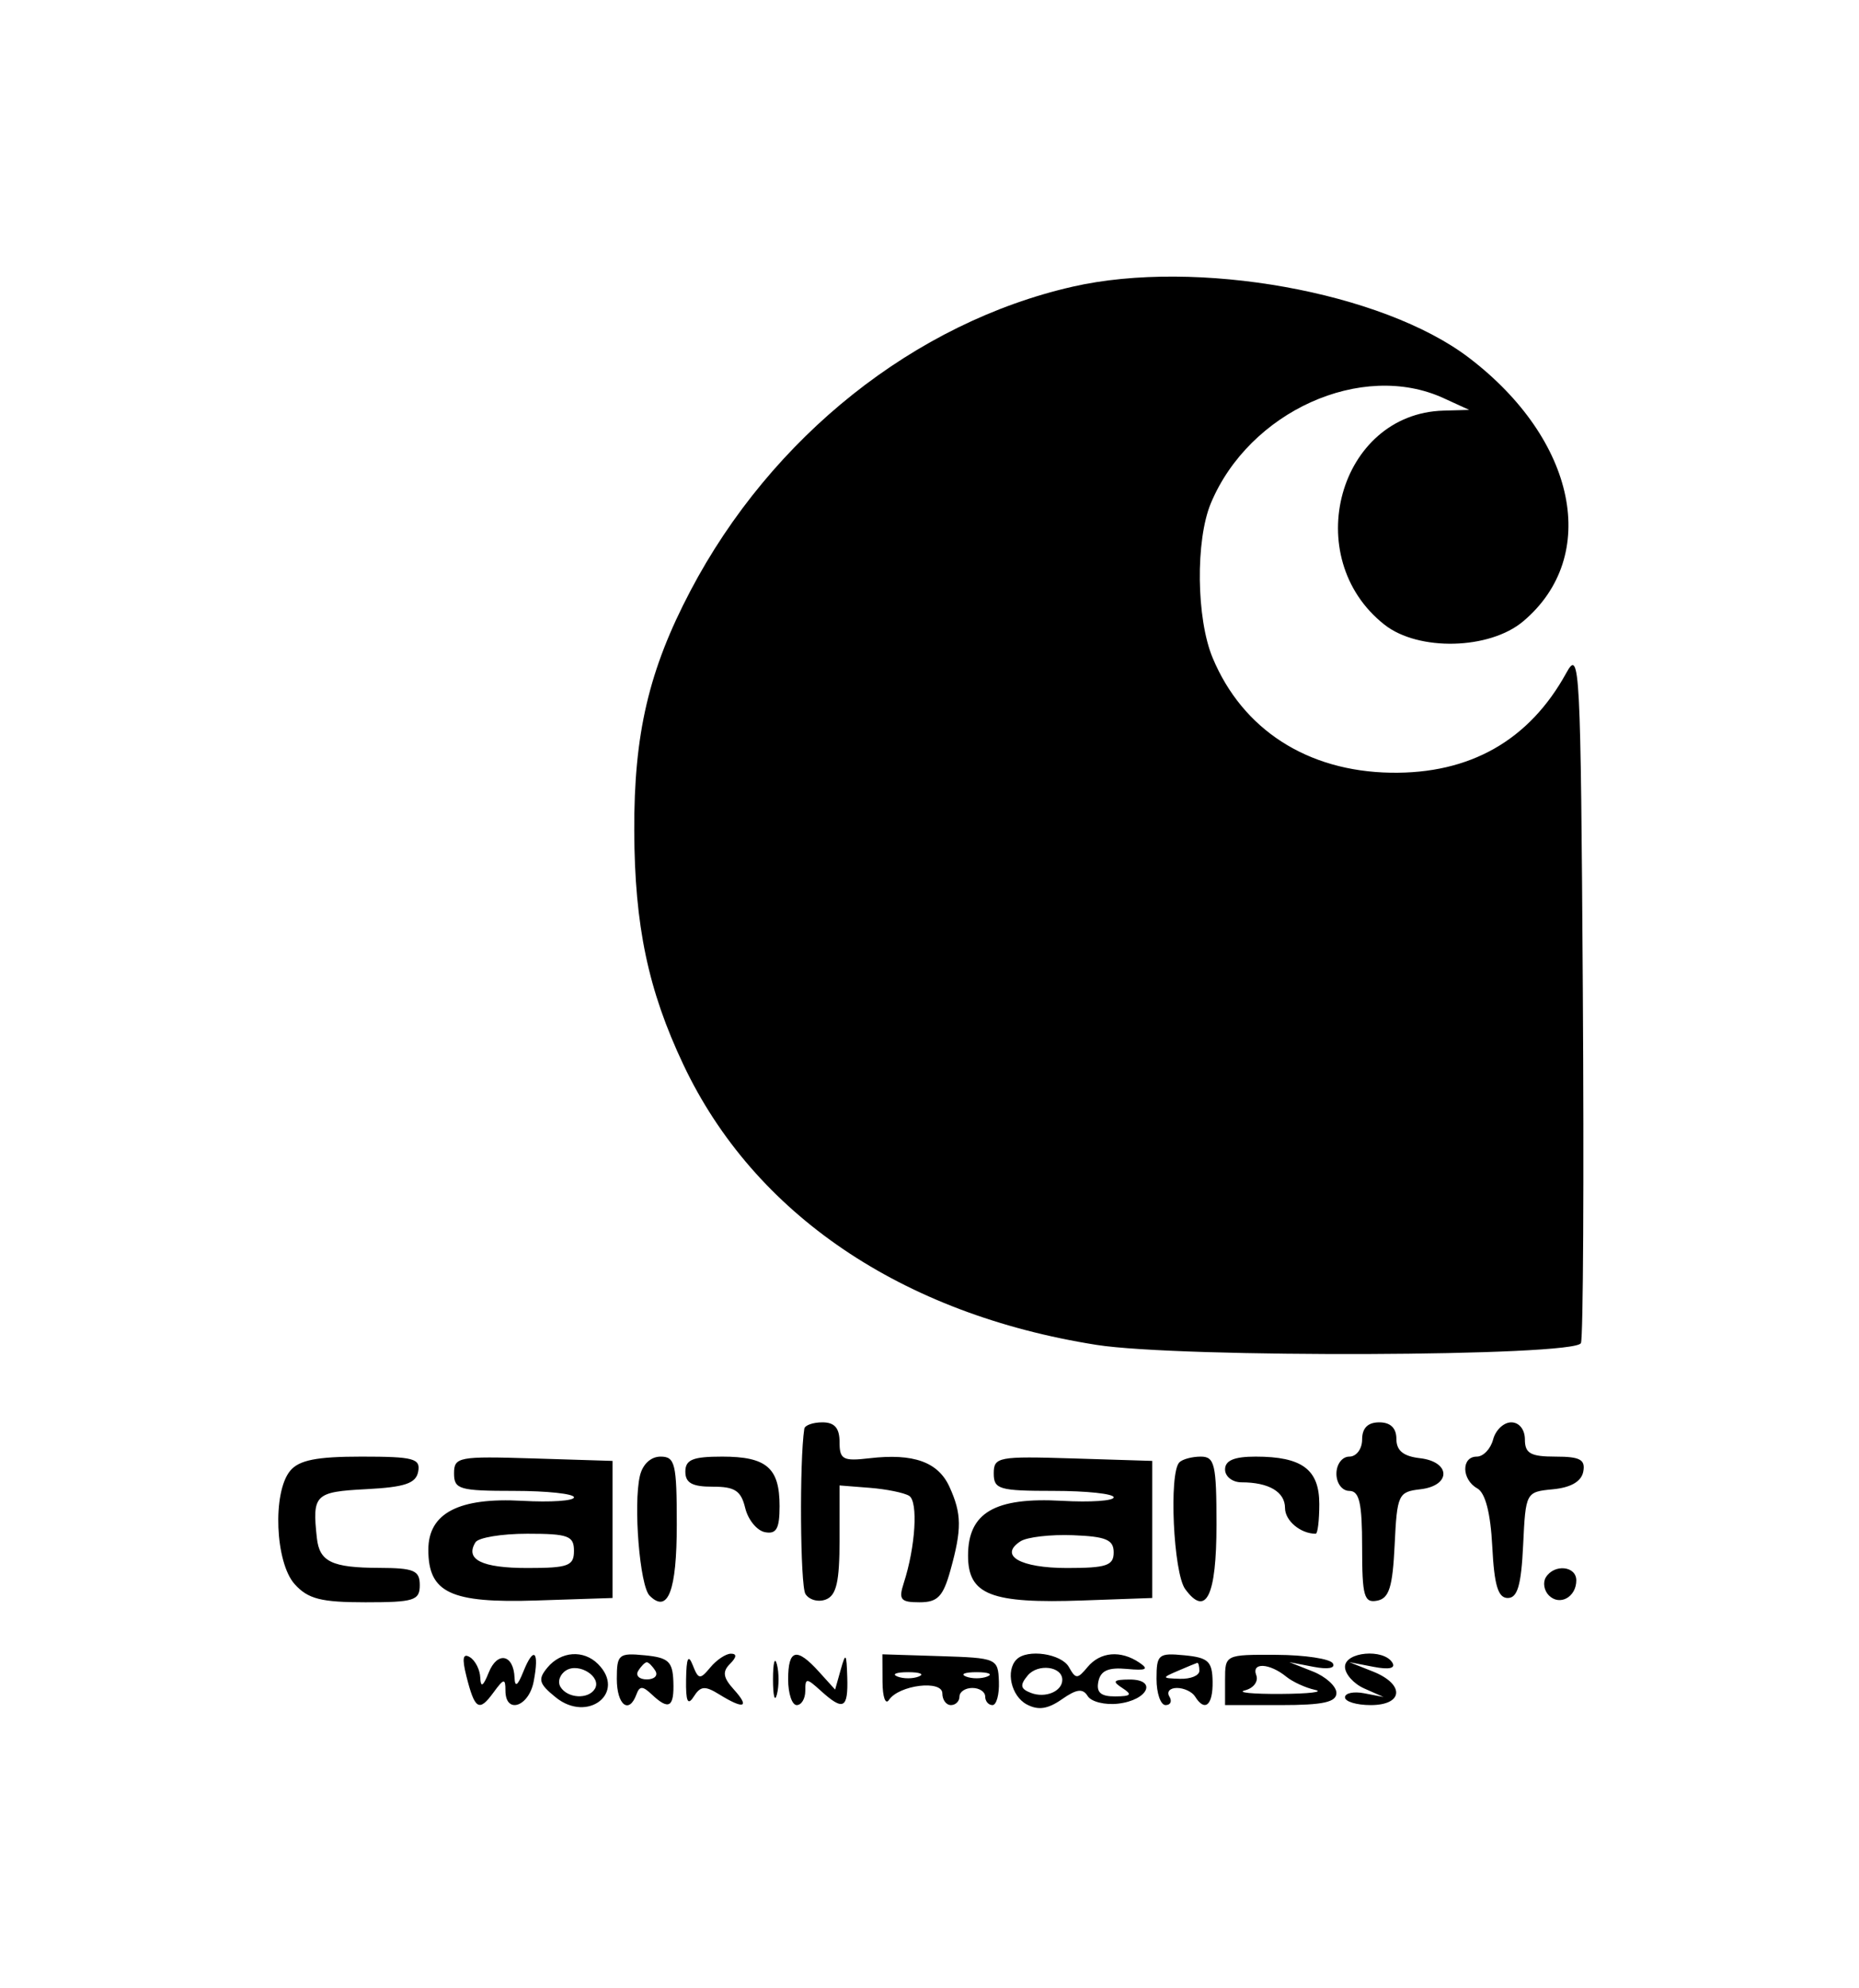 <svg xmlns="http://www.w3.org/2000/svg" width="217" height="232" viewBox="0 0 217 232" version="1.1">
	<path d="M 125.209 33.457 C 106.779 37.658, 90.039 50.979, 80.588 68.965 C 75.736 78.198, 73.993 85.644, 74.036 96.960 C 74.077 108.047, 75.656 115.557, 79.776 124.267 C 88.020 141.693, 105.245 153.370, 128 156.960 C 137.802 158.506, 183.935 158.333, 184.543 156.748 C 184.807 156.060, 184.906 137.497, 184.762 115.498 C 184.514 77.631, 184.412 75.661, 182.843 78.521 C 178.519 86.402, 171.592 90.339, 162.329 90.181 C 152.594 90.015, 145.048 85.149, 141.553 76.782 C 139.642 72.207, 139.538 63.039, 141.348 58.718 C 145.834 48.013, 158.953 42.092, 168.500 46.464 L 171.500 47.838 168.500 47.923 C 156.265 48.269, 151.638 65.064, 161.615 72.912 C 165.576 76.027, 173.864 75.827, 177.794 72.520 C 186.823 64.923, 184.022 51.313, 171.461 41.747 C 161.364 34.058, 139.648 30.166, 125.209 33.457 M 93.885 166.750 C 93.308 170.518, 93.408 185.041, 94.017 186.028 C 94.447 186.723, 95.519 187.015, 96.399 186.677 C 97.634 186.203, 98 184.613, 98 179.714 L 98 173.364 101.531 173.642 C 103.473 173.795, 105.541 174.216, 106.125 174.577 C 107.193 175.237, 106.866 180.531, 105.497 184.750 C 104.868 186.689, 105.122 187, 107.336 187 C 109.454 187, 110.089 186.340, 110.947 183.250 C 112.287 178.428, 112.265 176.676, 110.829 173.523 C 109.506 170.621, 106.624 169.592, 101.497 170.190 C 98.397 170.552, 98 170.338, 98 168.299 C 98 166.667, 97.420 166, 96 166 C 94.900 166, 93.948 166.338, 93.885 166.750 M 159 168 C 159 169.111, 158.333 170, 157.500 170 C 156.667 170, 156 170.889, 156 172 C 156 173.111, 156.667 174, 157.500 174 C 158.681 174, 159 175.397, 159 180.573 C 159 186.294, 159.227 187.103, 160.750 186.813 C 162.151 186.546, 162.559 185.249, 162.796 180.302 C 163.078 174.417, 163.221 174.109, 165.796 173.812 C 169.410 173.395, 169.375 170.601, 165.750 170.184 C 163.807 169.960, 163 169.300, 163 167.934 C 163 166.667, 162.310 166, 161 166 C 159.667 166, 159 166.667, 159 168 M 174.290 168 C 174.002 169.100, 173.144 170, 172.383 170 C 170.560 170, 170.603 172.679, 172.443 173.708 C 173.387 174.237, 173.992 176.585, 174.193 180.508 C 174.425 185.031, 174.868 186.500, 176 186.500 C 177.140 186.500, 177.571 185.014, 177.796 180.310 C 178.091 174.151, 178.108 174.118, 181.288 173.810 C 183.381 173.607, 184.598 172.896, 184.815 171.750 C 185.081 170.348, 184.436 170, 181.573 170 C 178.667 170, 178 169.627, 178 168 C 178 166.837, 177.333 166, 176.406 166 C 175.530 166, 174.577 166.900, 174.290 168 M 33.872 171.654 C 31.786 174.168, 32.115 182.365, 34.405 184.895 C 35.960 186.614, 37.474 187, 42.655 187 C 48.333 187, 49 186.790, 49 185 C 49 183.283, 48.328 182.998, 44.250 182.985 C 38.745 182.967, 37.290 182.269, 36.988 179.500 C 36.434 174.425, 36.749 174.113, 42.740 173.800 C 47.268 173.563, 48.551 173.130, 48.814 171.750 C 49.105 170.219, 48.276 170, 42.196 170 C 36.950 170, 34.908 170.406, 33.872 171.654 M 53 171.962 C 53 173.818, 53.624 174, 60 174 C 63.850 174, 67.001 174.338, 67.002 174.750 C 67.003 175.162, 64.286 175.347, 60.965 175.159 C 53.563 174.742, 50 176.597, 50 180.868 C 50 185.898, 52.602 187.119, 62.624 186.791 L 71.500 186.500 71.500 178.500 L 71.500 170.500 62.250 170.212 C 53.516 169.941, 53 170.039, 53 171.962 M 74.693 172.250 C 73.913 175.607, 74.680 185.080, 75.826 186.226 C 77.970 188.370, 79 185.680, 79 177.941 C 79 170.818, 78.805 170, 77.108 170 C 75.968 170, 75.009 170.894, 74.693 172.250 M 80 171.760 C 80 173.074, 80.808 173.517, 83.194 173.510 C 85.775 173.502, 86.502 173.978, 86.987 175.995 C 87.318 177.367, 88.355 178.637, 89.294 178.818 C 90.630 179.075, 91 178.415, 91 175.773 C 91 171.309, 89.481 170, 84.300 170 C 80.862 170, 80 170.353, 80 171.760 M 116 171.962 C 116 173.818, 116.624 174, 123 174 C 126.850 174, 130.001 174.338, 130.002 174.750 C 130.003 175.162, 127.286 175.347, 123.965 175.159 C 116.127 174.717, 113 176.539, 113 181.548 C 113 186.132, 115.659 187.171, 126.414 186.788 L 134.500 186.500 134.500 178.500 L 134.500 170.500 125.250 170.212 C 116.516 169.941, 116 170.039, 116 171.962 M 137.667 170.667 C 136.429 171.905, 136.966 183.571, 138.348 185.462 C 140.779 188.786, 142 186.272, 142 177.941 C 142 170.907, 141.791 170, 140.167 170 C 139.158 170, 138.033 170.300, 137.667 170.667 M 143 171.500 C 143 172.325, 143.863 173, 144.918 173 C 148.110 173, 150 174.116, 150 176 C 150 177.481, 151.814 179, 153.582 179 C 153.812 179, 154 177.441, 154 175.535 C 154 171.496, 151.990 170, 146.566 170 C 144.063 170, 143 170.447, 143 171.500 M 55.500 180 C 54.255 182.015, 56.245 183, 61.559 183 C 66.333 183, 67 182.755, 67 181 C 67 179.245, 66.333 179, 61.559 179 C 58.566 179, 55.840 179.450, 55.500 180 M 119.122 179.881 C 116.557 181.547, 119.091 183, 124.559 183 C 129.155 183, 130 182.717, 130 181.179 C 130 179.699, 129.110 179.323, 125.250 179.172 C 122.638 179.070, 119.880 179.389, 119.122 179.881 M 180.446 184.087 C 180.077 184.685, 180.236 185.636, 180.800 186.200 C 182.062 187.462, 184 186.396, 184 184.441 C 184 182.757, 181.426 182.501, 180.446 184.087 M 54.435 195.599 C 55.419 199.518, 55.920 199.830, 57.582 197.557 C 58.816 195.870, 59 195.837, 59 197.309 C 59 200.094, 61.725 199.218, 62.295 196.250 C 62.980 192.683, 62.308 192.047, 61.085 195.105 C 60.429 196.743, 60.107 196.966, 60.063 195.809 C 59.961 193.072, 58.060 192.679, 57.055 195.186 C 56.400 196.820, 56.108 197.003, 56.063 195.809 C 56.029 194.879, 55.484 193.799, 54.854 193.410 C 54.037 192.905, 53.917 193.532, 54.435 195.599 M 63.905 194.615 C 62.756 195.998, 62.895 196.497, 64.875 198.100 C 68.618 201.130, 73.145 197.545, 69.800 194.200 C 68.121 192.521, 65.489 192.706, 63.905 194.615 M 72 195.937 C 72 198.993, 73.423 200.119, 74.292 197.750 C 74.658 196.750, 75.015 196.750, 76.075 197.750 C 78.084 199.646, 78.712 199.273, 78.601 196.250 C 78.515 193.904, 78.023 193.454, 75.250 193.187 C 72.222 192.895, 72 193.083, 72 195.937 M 80.086 196 C 80.045 198.590, 80.279 199.110, 80.985 198 C 81.771 196.764, 82.293 196.720, 83.956 197.750 C 86.838 199.536, 87.576 199.294, 85.669 197.186 C 84.403 195.787, 84.299 195.101, 85.214 194.186 C 85.994 193.406, 86.031 193, 85.322 193 C 84.730 193, 83.648 193.719, 82.920 194.597 C 81.716 196.047, 81.527 196.024, 80.867 194.347 C 80.344 193.018, 80.125 193.481, 80.086 196 M 90.232 196 C 90.232 197.925, 90.438 198.713, 90.689 197.750 C 90.941 196.787, 90.941 195.213, 90.689 194.250 C 90.438 193.287, 90.232 194.075, 90.232 196 M 92 196 C 92 197.650, 92.450 199, 93 199 C 93.550 199, 94 198.255, 94 197.345 C 94 195.805, 94.127 195.805, 95.829 197.345 C 98.448 199.715, 99.013 199.422, 98.900 195.750 C 98.814 192.934, 98.713 192.813, 98.142 194.845 L 97.483 197.191 95.586 195.095 C 92.983 192.219, 92 192.467, 92 196 M 103.015 196.286 C 103.024 198.054, 103.361 199.005, 103.765 198.399 C 104.935 196.647, 110 196.029, 110 197.639 C 110 198.387, 110.450 199, 111 199 C 111.550 199, 112 198.550, 112 198 C 112 197.450, 112.675 197, 113.500 197 C 114.325 197, 115 197.450, 115 198 C 115 198.550, 115.383 199, 115.851 199 C 116.319 199, 116.656 197.762, 116.601 196.250 C 116.502 193.554, 116.368 193.496, 109.750 193.286 L 103 193.073 103.015 196.286 M 118.667 193.667 C 117.362 194.972, 118.029 197.945, 119.845 198.917 C 121.184 199.634, 122.312 199.469, 123.954 198.320 C 125.674 197.115, 126.398 197.026, 126.967 197.947 C 127.380 198.614, 128.983 199.012, 130.531 198.830 C 134.017 198.421, 135.140 195.994, 131.833 196.015 C 129.960 196.028, 129.796 196.222, 131 197 C 132.205 197.779, 132.044 197.972, 130.177 197.985 C 128.490 197.996, 127.952 197.520, 128.212 196.250 C 128.474 194.975, 129.375 194.576, 131.536 194.779 C 133.808 194.992, 134.150 194.821, 133 194.044 C 130.819 192.570, 128.431 192.775, 126.948 194.563 C 125.771 195.981, 125.569 195.981, 124.775 194.563 C 123.899 192.998, 119.920 192.414, 118.667 193.667 M 135 195.937 C 135 197.621, 135.477 199, 136.059 199 C 136.641 199, 136.840 198.550, 136.500 198 C 136.160 197.450, 136.557 197, 137.382 197 C 138.207 197, 139.160 197.450, 139.500 198 C 140.639 199.842, 141.593 199.026, 141.546 196.250 C 141.507 193.890, 141.039 193.456, 138.250 193.187 C 135.222 192.895, 135 193.083, 135 195.937 M 143 196.052 L 143 199 149.500 199 C 154.441 199, 156 198.660, 156 197.583 C 156 196.804, 154.762 195.676, 153.250 195.077 L 150.500 193.988 153.334 194.534 C 155.018 194.859, 155.927 194.691, 155.575 194.121 C 155.249 193.593, 152.286 193.149, 148.991 193.133 C 143.018 193.104, 143 193.113, 143 196.052 M 157 194.532 C 157 195.375, 158.012 196.513, 159.250 197.060 L 161.500 198.056 159.250 197.622 C 158.012 197.383, 157 197.595, 157 198.094 C 157 198.592, 158.350 199, 160 199 C 163.842 199, 163.998 196.562, 160.250 195.077 L 157.500 193.988 160.334 194.534 C 162.158 194.886, 162.939 194.710, 162.525 194.040 C 161.498 192.379, 157 192.780, 157 194.532 M 66.088 194.945 C 65.349 195.402, 65.053 196.277, 65.431 196.888 C 66.254 198.219, 68.663 198.355, 69.430 197.113 C 70.281 195.737, 67.610 194.005, 66.088 194.945 M 74.500 195 C 74.160 195.550, 74.610 196, 75.500 196 C 76.390 196, 76.840 195.550, 76.500 195 C 76.160 194.450, 75.710 194, 75.500 194 C 75.290 194, 74.840 194.450, 74.500 195 M 119.960 195.548 C 119.025 196.674, 119.105 197.103, 120.339 197.577 C 122.026 198.224, 124 197.400, 124 196.048 C 124 194.473, 121.146 194.120, 119.960 195.548 M 137.500 195 C 135.592 195.820, 135.603 195.863, 137.750 195.930 C 138.988 195.968, 140 195.550, 140 195 C 140 194.450, 139.887 194.032, 139.750 194.070 C 139.613 194.109, 138.600 194.527, 137.500 195 M 146.643 195.511 C 146.920 196.234, 146.326 197.029, 145.323 197.279 C 144.321 197.528, 146.200 197.716, 149.500 197.696 C 152.800 197.676, 154.600 197.463, 153.500 197.222 C 152.400 196.982, 150.892 196.290, 150.149 195.686 C 148.185 194.089, 146.056 193.983, 146.643 195.511 M 104.750 195.662 C 105.438 195.940, 106.563 195.940, 107.250 195.662 C 107.938 195.385, 107.375 195.158, 106 195.158 C 104.625 195.158, 104.063 195.385, 104.750 195.662 M 112.750 195.662 C 113.438 195.940, 114.563 195.940, 115.250 195.662 C 115.938 195.385, 115.375 195.158, 114 195.158 C 112.625 195.158, 112.063 195.385, 112.750 195.662" stroke="none" fill="#000000" fill-rule="evenodd"/>
</svg>